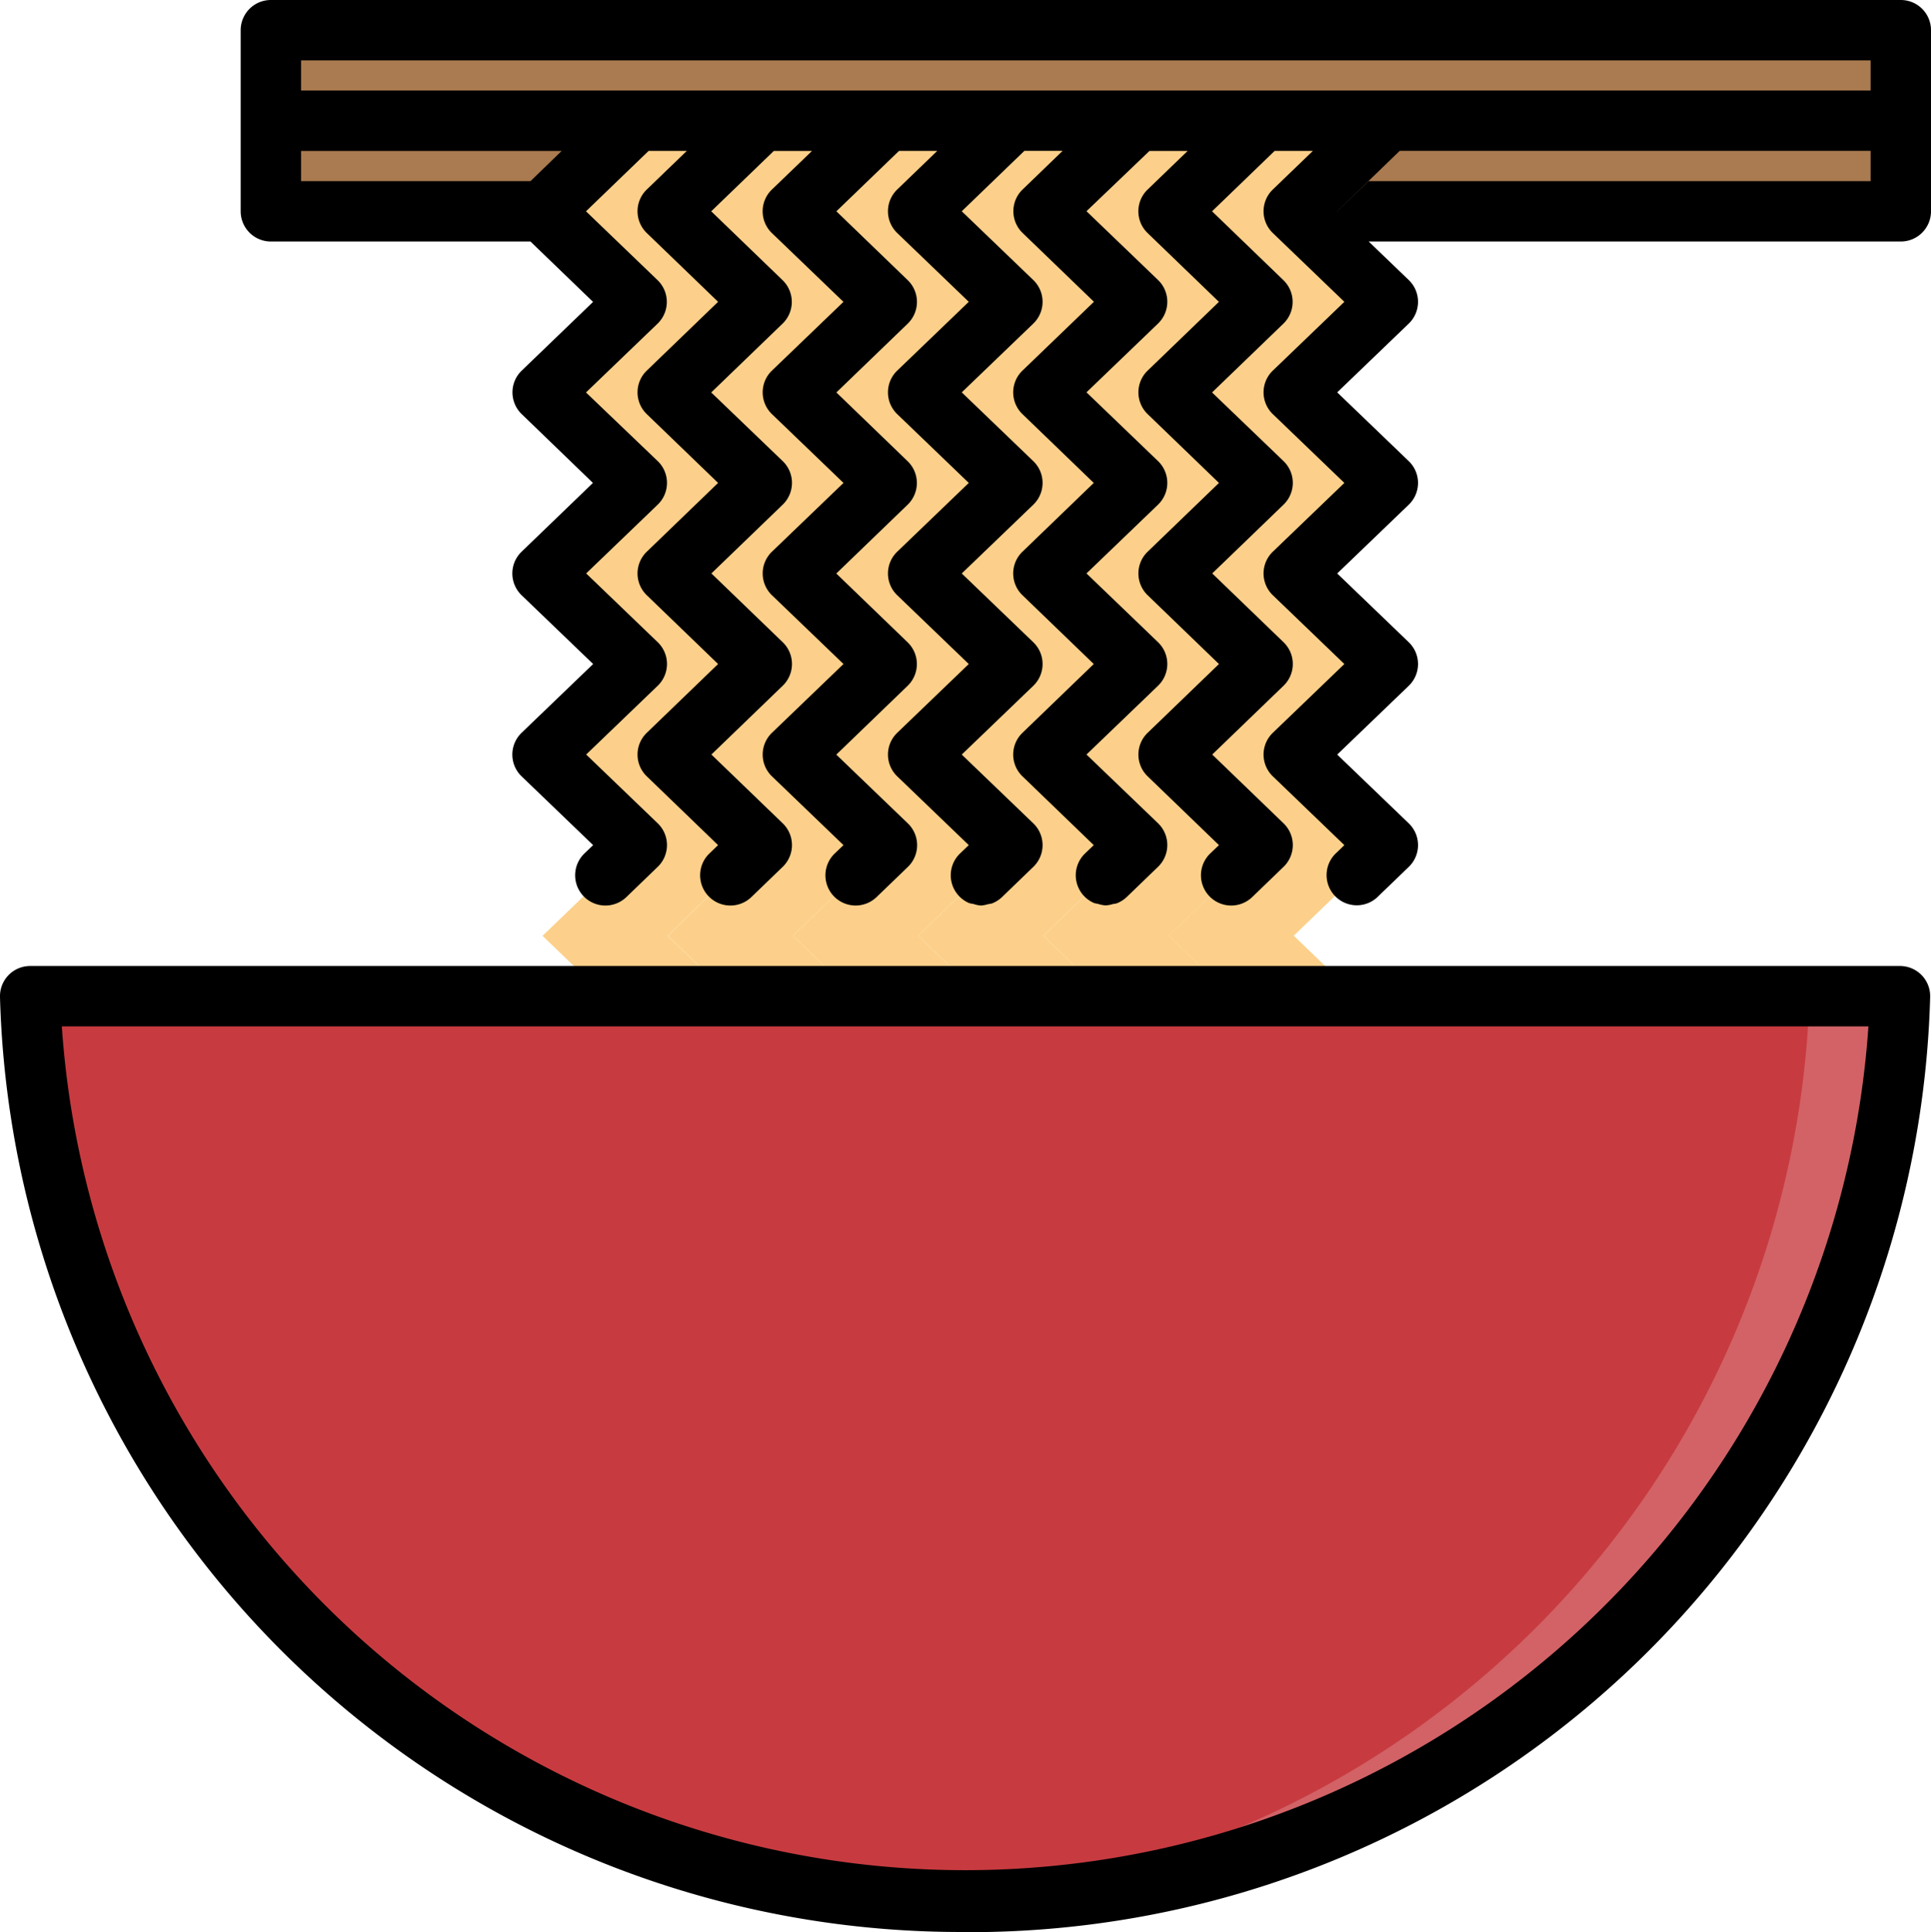 <svg xmlns="http://www.w3.org/2000/svg" width="45.854" height="45.873" viewBox="0 0 45.854 45.873">
  <g id="Layer_25" data-name="Layer 25" transform="translate(-0.026)">
    <rect id="Rectangle_389" data-name="Rectangle 389" width="38.705" height="2.15" transform="translate(6.458 0.717)" fill="#aa7b50"/>
    <rect id="Rectangle_390" data-name="Rectangle 390" width="38.705" height="2.15" transform="translate(6.458 2.867)" fill="#aa7b50"/>
    <path id="Path_3927" data-name="Path 3927" d="M23.2,4l-2.23,2.15L23.2,8.3l-2.23,2.15L23.2,12.6l-2.23,2.15L23.2,16.9l-2.23,2.15L23.2,21.2l-2.23,2.15L23.2,25.5H20.23L18,23.353l2.23-2.15L18,19.052l2.23-2.15L18,14.751l2.23-2.15L18,10.451,20.23,8.3,18,6.15,20.23,4Z" transform="translate(-5.091 -1.133)" fill="#fcd08a"/>
    <path id="Path_3928" data-name="Path 3928" d="M27.351,4l-2.23,2.15,2.23,2.15-2.23,2.15,2.23,2.15-2.23,2.15,2.23,2.15-2.23,2.15,2.23,2.15-2.23,2.15,2.23,2.15H24.378l-2.23-2.15,2.23-2.15-2.23-2.15,2.23-2.15-2.23-2.15,2.23-2.15-2.23-2.15,2.23-2.15-2.23-2.15L24.378,4Z" transform="translate(-6.266 -1.133)" fill="#fcd08a"/>
    <path id="Path_3929" data-name="Path 3929" d="M31.5,4,29.269,6.15,31.5,8.3l-2.231,2.15L31.5,12.6l-2.231,2.15L31.5,16.9l-2.231,2.15L31.5,21.2l-2.231,2.15L31.5,25.5H28.526l-2.23-2.15,2.23-2.15-2.23-2.15,2.23-2.15-2.23-2.15,2.23-2.15-2.23-2.15,2.23-2.15L26.3,6.15,28.526,4Z" transform="translate(-7.441 -1.133)" fill="#fcd08a"/>
    <path id="Path_3930" data-name="Path 3930" d="M35.648,4l-2.23,2.15,2.23,2.15-2.23,2.15,2.23,2.15-2.23,2.15,2.23,2.15-2.23,2.15,2.23,2.15-2.23,2.15,2.23,2.15H32.675l-2.231-2.15,2.231-2.15-2.231-2.15,2.231-2.15-2.231-2.15,2.231-2.15-2.231-2.15L32.675,8.3,30.444,6.15,32.675,4Z" transform="translate(-8.616 -1.133)" fill="#fcd08a"/>
    <path id="Path_3931" data-name="Path 3931" d="M39.8,4l-2.23,2.15L39.8,8.3l-2.23,2.15L39.8,12.6l-2.23,2.15L39.8,16.9l-2.23,2.15L39.8,21.2l-2.23,2.15L39.8,25.5H36.823l-2.23-2.15,2.23-2.15-2.23-2.15,2.23-2.15-2.23-2.15,2.23-2.15-2.23-2.15,2.23-2.15-2.23-2.15L36.823,4Z" transform="translate(-9.791 -1.133)" fill="#fcd08a"/>
    <path id="Path_3932" data-name="Path 3932" d="M43.944,4l-2.23,2.15,2.23,2.15-2.23,2.15,2.23,2.15-2.23,2.15,2.23,2.15-2.23,2.15,2.23,2.15-2.23,2.15,2.23,2.15H40.971l-2.23-2.15,2.23-2.15-2.23-2.15,2.23-2.15-2.23-2.15,2.23-2.15-2.23-2.15,2.23-2.15-2.23-2.15L40.971,4Z" transform="translate(-10.966 -1.133)" fill="#fcd08a"/>
    <path id="Path_3933" data-name="Path 3933" d="M47.422,0H8.717A.717.717,0,0,0,8,.717v4.3a.717.717,0,0,0,.717.717h6.164l1.487,1.434L14.673,8.8a.717.717,0,0,0,0,1.032l1.692,1.634L14.67,13.1a.717.717,0,0,0,0,1.032l1.7,1.634L14.67,17.4a.717.717,0,0,0,0,1.032l1.7,1.634-.209.2a.717.717,0,0,0,1,1.032l.743-.717a.717.717,0,0,0,0-1.032l-1.7-1.634,1.7-1.634a.717.717,0,0,0,0-1.032l-1.7-1.634,1.7-1.634a.717.717,0,0,0,0-1.032L16.2,9.318l1.7-1.634a.717.717,0,0,0,0-1.032L16.2,5.017l1.487-1.434h.907l-.951.917a.717.717,0,0,0,0,1.032l1.694,1.634L17.643,8.8a.717.717,0,0,0,0,1.032l1.694,1.634L17.643,13.1a.717.717,0,0,0,0,1.032l1.694,1.634L17.643,17.4a.717.717,0,0,0,0,1.032l1.694,1.634-.208.2a.717.717,0,1,0,1,1.032l.743-.717a.717.717,0,0,0,0-1.032l-1.694-1.634,1.694-1.634a.717.717,0,0,0,0-1.032l-1.694-1.634,1.694-1.634a.717.717,0,0,0,0-1.032L19.174,9.318l1.694-1.634a.717.717,0,0,0,0-1.032L19.174,5.017,20.66,3.584h.907l-.953.917a.717.717,0,0,0,0,1.032l1.7,1.634L20.615,8.8a.717.717,0,0,0,0,1.032l1.7,1.634-1.7,1.634a.717.717,0,0,0,0,1.032l1.7,1.634-1.7,1.634a.717.717,0,0,0,0,1.032l1.7,1.634-.209.2A.717.717,0,1,0,23.1,21.3l.744-.717a.717.717,0,0,0,0-1.032l-1.7-1.634,1.694-1.634a.717.717,0,0,0,0-1.032l-1.694-1.634,1.694-1.634a.717.717,0,0,0,0-1.032L22.146,9.318,23.84,7.684a.717.717,0,0,0,0-1.032L22.146,5.017l1.487-1.434h.908L23.59,4.5a.717.717,0,0,0,0,1.032l1.7,1.634L23.59,8.8a.717.717,0,0,0,0,1.032l1.7,1.634L23.59,13.1a.717.717,0,0,0,0,1.032l1.7,1.634L23.59,17.4a.717.717,0,0,0,0,1.032l1.7,1.634-.209.2a.717.717,0,0,0-.018,1.014.71.71,0,0,0,.237.163.727.727,0,0,0,.1.02.692.692,0,0,0,.177.037h.006a.748.748,0,0,0,.166-.032.8.8,0,0,0,.094-.018.722.722,0,0,0,.237-.151l.743-.717a.717.717,0,0,0,0-1.032l-1.7-1.634,1.7-1.634a.717.717,0,0,0,0-1.032l-1.7-1.634,1.7-1.634a.717.717,0,0,0,0-1.032l-1.7-1.634,1.7-1.634a.717.717,0,0,0,0-1.032l-1.7-1.634,1.487-1.434h.908l-.95.917a.717.717,0,0,0,0,1.032l1.694,1.634L26.564,8.8a.717.717,0,0,0,0,1.032l1.694,1.634L26.564,13.1a.717.717,0,0,0,0,1.032l1.694,1.634L26.564,17.4a.717.717,0,0,0,0,1.032l1.694,1.634-.209.2a.717.717,0,0,0,.219,1.176.748.748,0,0,0,.09.019.726.726,0,0,0,.181.036h.006a.721.721,0,0,0,.168-.032.677.677,0,0,0,.092-.017.727.727,0,0,0,.237-.151l.743-.717a.717.717,0,0,0,0-1.032l-1.7-1.633,1.7-1.634a.717.717,0,0,0,0-1.032l-1.7-1.634,1.7-1.634a.717.717,0,0,0,0-1.032l-1.7-1.634,1.7-1.634a.717.717,0,0,0,0-1.032l-1.7-1.634L29.58,3.584h.907l-.951.917a.717.717,0,0,0,0,1.032l1.694,1.634L29.537,8.8a.717.717,0,0,0,0,1.032l1.694,1.634L29.537,13.1a.717.717,0,0,0,0,1.032l1.694,1.634L29.537,17.4a.717.717,0,0,0,0,1.032l1.694,1.634-.209.2a.717.717,0,1,0,1,1.032l.743-.717a.717.717,0,0,0,0-1.032l-1.694-1.634,1.694-1.634a.717.717,0,0,0,0-1.032l-1.694-1.634,1.694-1.634a.717.717,0,0,0,0-1.032L31.067,9.318l1.694-1.634a.717.717,0,0,0,0-1.032L31.067,5.017l1.486-1.434h.908l-.952.917a.717.717,0,0,0,0,1.032l1.7,1.634L32.509,8.8a.717.717,0,0,0,0,1.032l1.7,1.634-1.7,1.634a.717.717,0,0,0,0,1.032l1.7,1.634-1.7,1.634a.717.717,0,0,0,0,1.032l1.7,1.634-.182.176a.717.717,0,1,0,.995,1.031l.717-.691a.717.717,0,0,0,0-1.032l-1.7-1.634,1.7-1.634a.717.717,0,0,0,0-1.032l-1.7-1.634,1.7-1.634a.717.717,0,0,0,0-1.032l-1.7-1.634,1.7-1.634a.717.717,0,0,0,0-1.032l-1.7-1.634,1.484-1.434H46.705V4.3H34.785l-.745.717.745.717H47.422a.717.717,0,0,0,.717-.717V.717A.717.717,0,0,0,47.422,0ZM9.434,3.584h6.188l-.74.717H9.434Zm25.8-1.434H9.434V1.434H46.705V2.15Z" transform="translate(-2.259)"/>
    <path id="Path_3934" data-name="Path 3934" d="M1.025,33a22.213,22.213,0,0,0,44.4,0Z" transform="translate(-0.283 -9.347)" fill="#c73b40"/>
    <path id="Path_3935" data-name="Path 3935" d="M51.627,33A22.22,22.22,0,0,1,30.5,54.476q.535.027,1.075.027A22.22,22.22,0,0,0,53.777,33Z" transform="translate(-8.632 -9.347)" fill="#d26266"/>
    <path id="Path_3936" data-name="Path 3936" d="M22.944,54.936A22.827,22.827,0,0,1,.026,32.74.717.717,0,0,1,.743,32h44.4a.717.717,0,0,1,.717.74,22.827,22.827,0,0,1-22.919,22.2ZM1.494,33.434a21.5,21.5,0,0,0,42.9,0Z" transform="translate(0 -9.064)"/>
  </g>
</svg>
